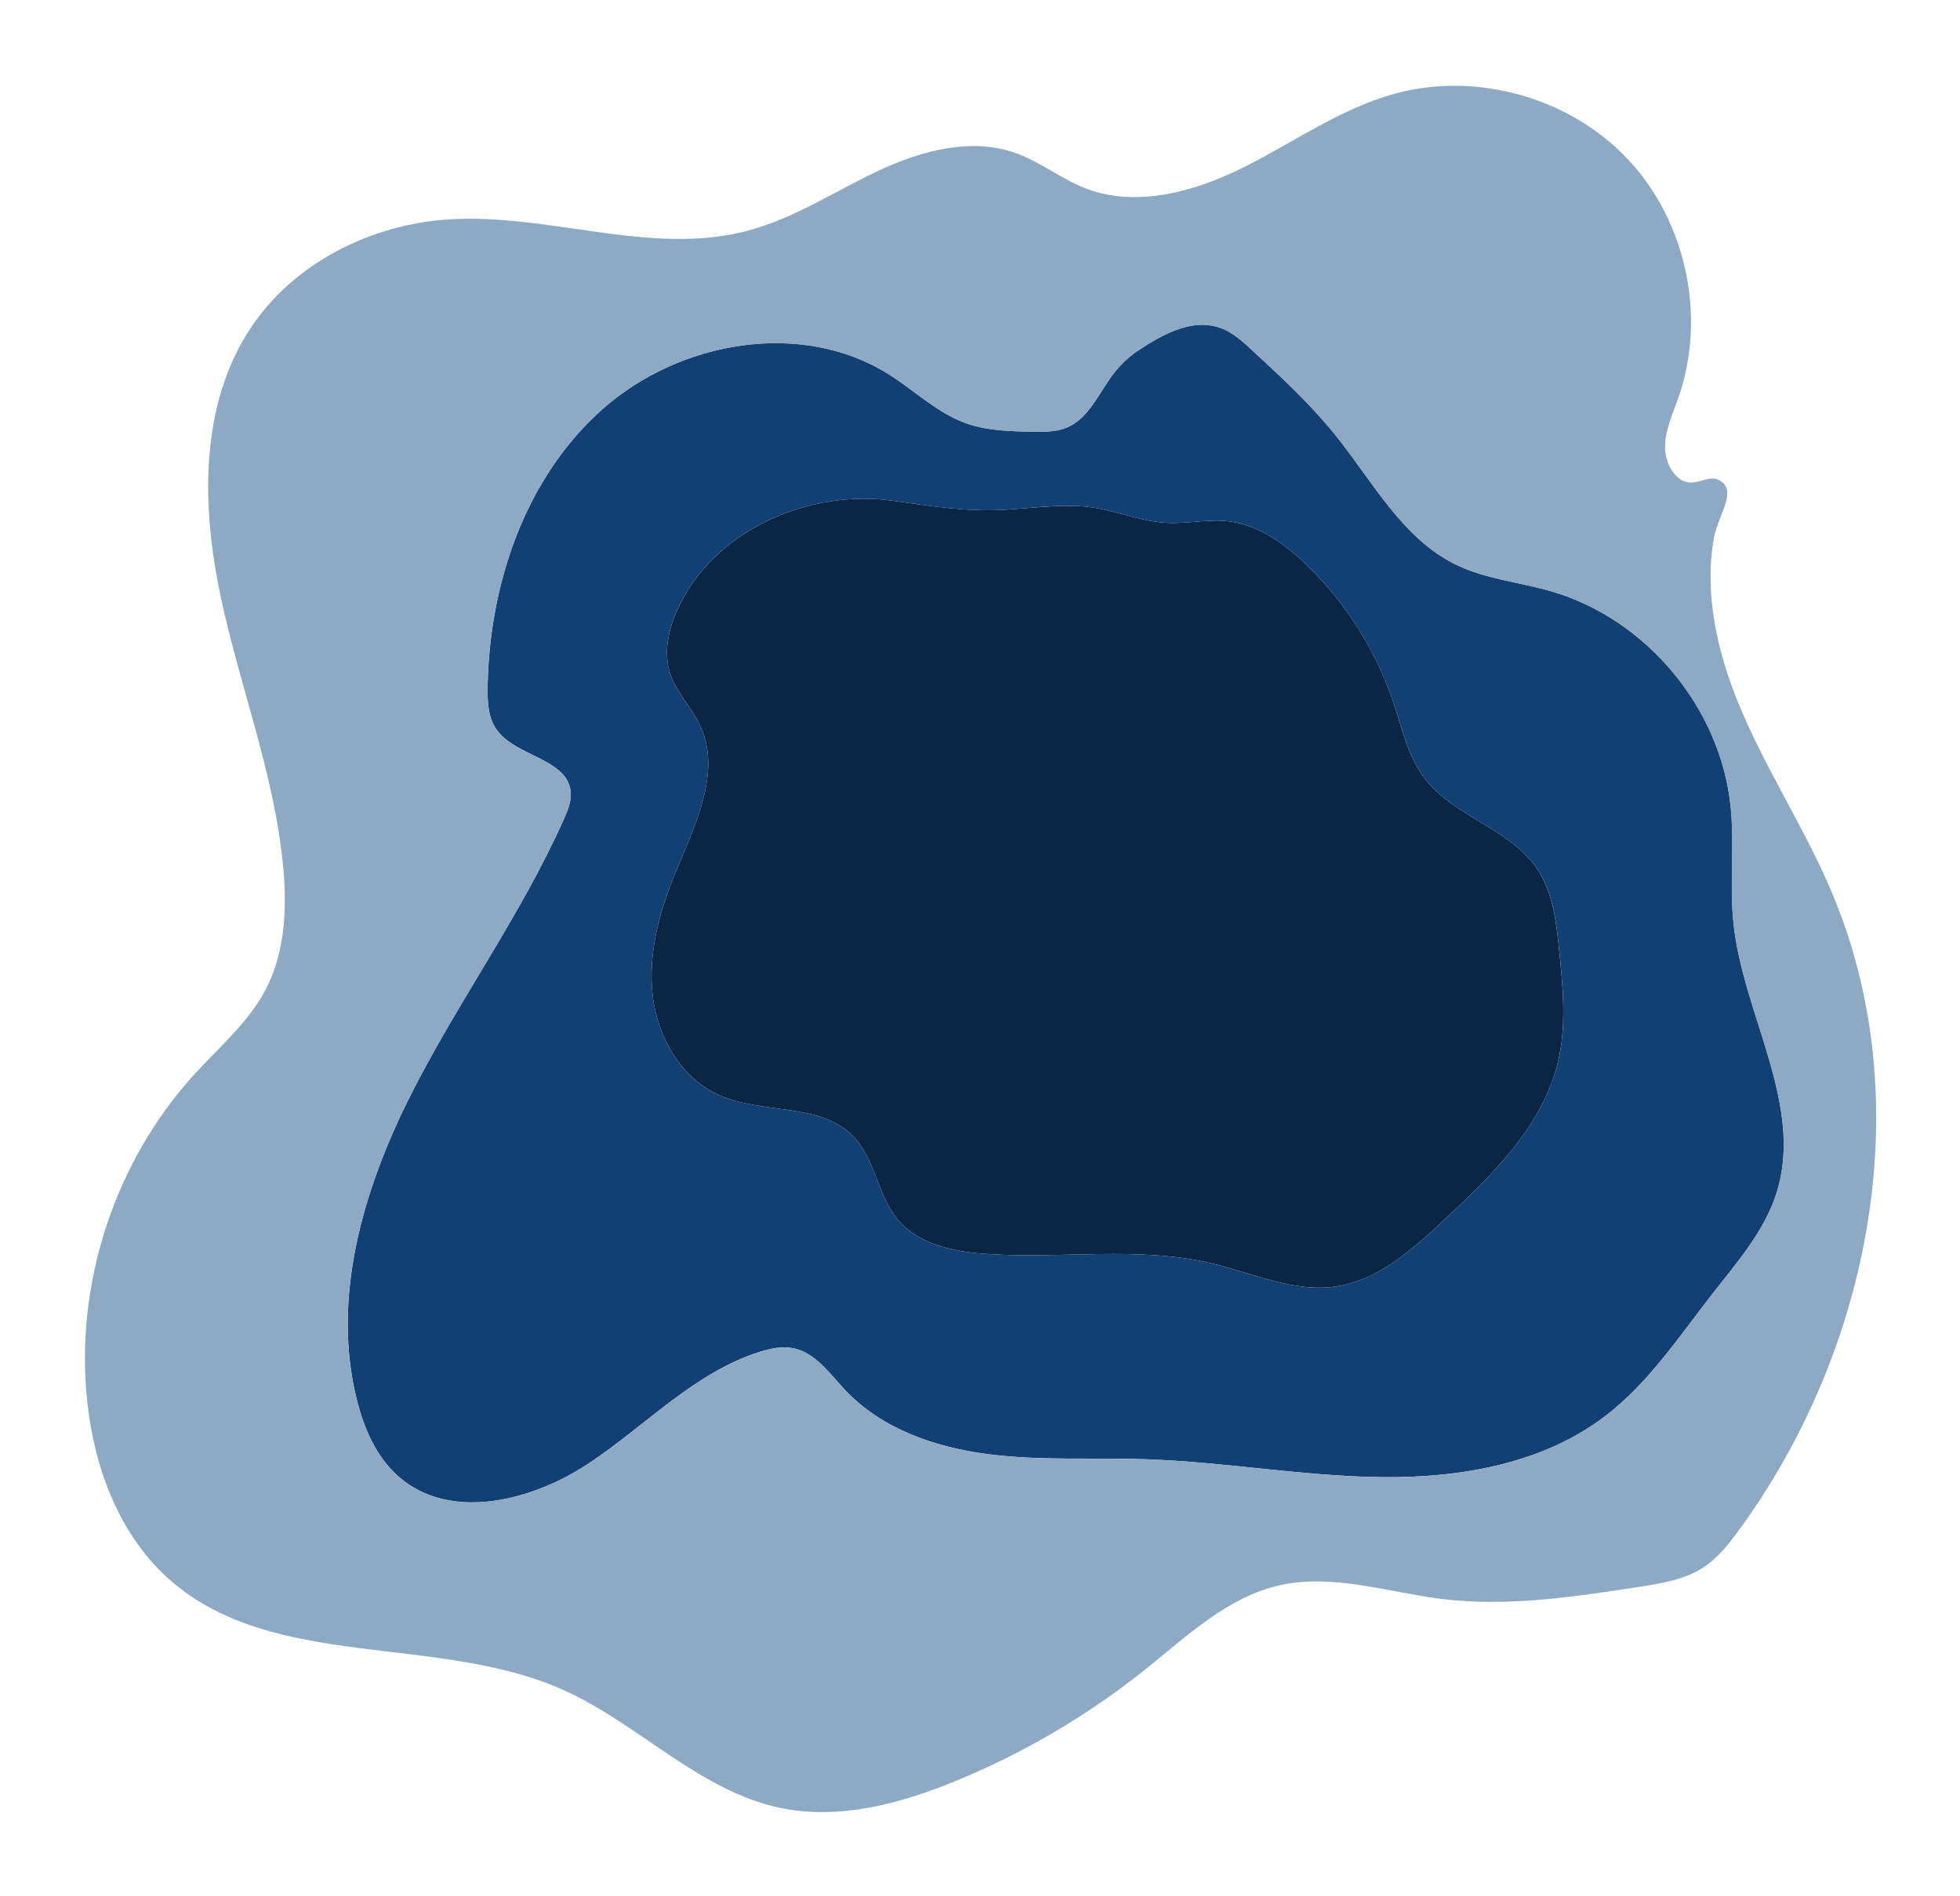 <?xml version="1.0" encoding="UTF-8"?>
<svg id="Layer_2" data-name="Layer 2" xmlns="http://www.w3.org/2000/svg" xmlns:xlink="http://www.w3.org/1999/xlink" viewBox="0 0 492 476">
  <defs>
    <style>
      .cls-1 {
        fill: #0b2545;
        filter: url(#drop-shadow-1);
      }

      .cls-2 {
        fill: #8da9c4;
        filter: url(#drop-shadow-3);
      }

      .cls-3 {
        fill: #134074;
        filter: url(#drop-shadow-2);
      }
    </style>
    <filter id="drop-shadow-1" filterUnits="userSpaceOnUse">
      <feOffset dx="14" dy="14"/>
      <feGaussianBlur result="blur" stdDeviation="7"/>
      <feFlood flood-color="#000" flood-opacity=".6"/>
      <feComposite in2="blur" operator="in"/>
      <feComposite in="SourceGraphic"/>
    </filter>
    <filter id="drop-shadow-2" filterUnits="userSpaceOnUse">
      <feOffset dx="14" dy="14"/>
      <feGaussianBlur result="blur-2" stdDeviation="7"/>
      <feFlood flood-color="#000" flood-opacity=".6"/>
      <feComposite in2="blur-2" operator="in"/>
      <feComposite in="SourceGraphic"/>
    </filter>
    <filter id="drop-shadow-3" filterUnits="userSpaceOnUse">
      <feOffset dx="14" dy="14"/>
      <feGaussianBlur result="blur-3" stdDeviation="7"/>
      <feFlood flood-color="#000" flood-opacity=".6"/>
      <feComposite in2="blur-3" operator="in"/>
      <feComposite in="SourceGraphic"/>
    </filter>
  </defs>
  <g id="Layer_1-2" data-name="Layer 1">
    <g>
      <path class="cls-1" d="M371.85,204.14c-6.85-10.15-21.03-13.08-28.37-22.88-4.05-5.4-5.51-12.24-7.64-18.65-4.36-13.13-11.94-25.17-21.88-34.79-5.53-5.35-12.18-10.12-19.83-10.95-5.23-.56-10.52,.77-15.77,.38-6.99-.52-13.48-3.56-20.5-4.1-6.64-.51-13.34,.51-19.96,.86-9.83,.53-18.5-1.02-28.12-2.32-20.08-2.73-43.08,6.76-52.69,25.28-3,5.63-4.87,12.37-2.79,18.4,1.61,4.66,5.34,8.29,7.43,12.75,5.48,11.66-1.23,25.01-6.15,36.92-4.03,9.75-6.94,20.28-5.77,30.76,1.17,10.48,7.08,20.89,16.72,25.18,10.94,4.86,25.5,1.77,33.76,10.44,5.45,5.73,6.01,14.75,11.08,20.82,5.13,6.14,13.75,7.98,21.73,8.57,18.99,1.41,38.41-2,56.93,2.38,10.4,2.46,20.69,7.36,31.26,5.83,10.52-1.52,19-9.1,26.78-16.33,12.33-11.45,25.27-23.91,29.07-40.3,2.1-9.06,1.18-18.51,.25-27.76-.72-7.11-1.55-14.56-5.55-20.48Z"/>
      <path class="cls-3" d="M420.43,188.58c-2.49-24.82-21.17-47.23-45.13-54.15-7.91-2.28-16.33-3.03-23.74-6.62-13.48-6.52-20.93-20.86-30.31-32.53-6.29-7.82-13.69-14.66-21.07-21.47-2.29-2.11-4.66-4.27-7.56-5.39-6.18-2.37-12.75,.47-18.57,4.08,3.15-1.75,6.64-2.91,10.23-3.32-3.59,.41-7.07,1.57-10.23,3.32-1.17,.72-2.3,1.48-3.4,2.22-1.93,1.47-3.67,3.19-5.14,5.12-3.71,4.86-6.21,11.31-11.88,13.58-2.59,1.04-5.47,1.01-8.27,.96-5.72-.09-11.56-.21-16.94-2.15-7.17-2.59-12.8-8.14-19.24-12.21-21.92-13.84-52.56-8.48-71.95,8.72-19.39,17.2-28.43,43.9-28.83,69.82-.06,3.59,.11,7.41,2.1,10.4,4.7,7.07,17.88,7.38,18.75,15.82,.24,2.34-.7,4.63-1.65,6.78-10.78,24.21-26.62,45.81-38.55,69.47-11.93,23.66-19.94,50.92-13.43,76.61,1.81,7.16,4.9,14.28,10.46,19.14,12.92,11.3,33.42,6.15,47.72-3.35,14.3-9.5,26.54-22.85,42.91-28,2.72-.85,5.61-1.47,8.4-.91,5.61,1.12,9.18,6.42,13.11,10.58,9.13,9.67,22.5,14.3,35.69,16.01s26.56,.84,39.85,1.29c19.76,.67,39.36,4.28,59.13,4.49,19.77,.21,40.45-3.37,56.14-15.4,10.85-8.31,18.51-19.99,26.93-30.76,6.17-7.9,13-15.68,16.01-25.24,6.94-22.08-8.38-44.63-10.82-67.65-1.03-9.71,.27-19.56-.71-29.28Zm-43.29,63.81c-3.81,16.39-16.74,28.85-29.07,40.3-7.79,7.23-16.27,14.81-26.78,16.33-10.57,1.53-20.87-3.37-31.26-5.83-18.53-4.38-37.95-.98-56.93-2.38-7.98-.59-16.6-2.42-21.73-8.57-5.07-6.07-5.63-15.09-11.08-20.82-8.25-8.67-22.82-5.58-33.76-10.44-9.64-4.28-15.55-14.7-16.72-25.18-1.17-10.48,1.74-21.02,5.77-30.76,4.93-11.91,11.63-25.25,6.15-36.92-2.1-4.46-5.83-8.09-7.43-12.75-2.08-6.04-.22-12.77,2.79-18.4,9.6-18.52,32.61-28.01,52.69-25.28,9.62,1.31,18.29,2.85,28.12,2.32,6.63-.36,13.32-1.38,19.96-.86,7.02,.54,13.52,3.58,20.5,4.1,5.25,.39,10.53-.94,15.77-.38,7.65,.83,14.3,5.6,19.83,10.95,9.94,9.62,17.51,21.67,21.88,34.79,2.13,6.41,3.6,13.24,7.64,18.65,7.34,9.8,21.52,12.73,28.37,22.88,4,5.93,4.83,13.37,5.55,20.48,.93,9.25,1.85,18.7-.25,27.76Z"/>
      <path class="cls-2" d="M445.91,210.24c-6.87-16.3-16.77-31.2-23.49-47.56-5.32-12.95-8.68-27.53-6.21-41.53,1.04-5.89,6.41-12.34,.95-14.77-2.52-1.12-5.85,2.16-9.21,.06-2.5-1.56-3.88-4.91-3.98-7.75-.14-4.38,1.81-8.51,3.27-12.63,7.17-20.22,2.17-44.24-12.47-59.92-14.64-15.68-38.27-22.31-58.93-16.54-13.41,3.74-24.99,12.05-37.43,18.29-12.44,6.24-27.21,10.42-40.16,5.31-5.96-2.35-11.09-6.52-17.12-8.71-11.28-4.1-23.91-.66-34.77,4.45-10.86,5.11-21.05,11.91-32.65,14.99-24.42,6.49-50.11-4.53-75.32-2.83-19.4,1.31-38.57,10.94-49.37,27.11-12.94,19.39-12.47,44.82-7.62,67.61,4.85,22.8,13.59,44.84,15.7,68.05,.94,10.36,.44,21.24-4.35,30.47-4.29,8.27-11.61,14.47-17.9,21.35-20.1,21.99-30.17,52.82-26.93,82.44,1.83,16.75,8.2,33.68,20.92,44.74,26.03,22.64,66.98,13.34,98.48,27.42,19.01,8.5,34.22,25.42,54.6,29.66,14.76,3.08,30.09-1.06,44.04-6.79,17.16-7.05,33.3-16.57,47.77-28.18,10.35-8.3,20.46-17.98,33.39-20.92,13.38-3.04,27.13,1.73,40.75,3.41,16.44,2.03,33.07-.49,49.44-3,5.79-.89,11.81-1.86,16.65-5.16,3.37-2.29,5.93-5.55,8.34-8.83,33.41-45.53,45.53-108.22,23.59-160.25Zm-13.95,75.27c-3,9.56-9.84,17.34-16.01,25.24-8.42,10.77-16.07,22.45-26.93,30.76-15.7,12.02-36.37,15.61-56.14,15.4-19.77-.21-39.37-3.82-59.13-4.49-13.29-.45-26.66,.42-39.85-1.29s-26.55-6.35-35.69-16.01c-3.93-4.16-7.49-9.47-13.11-10.58-2.79-.56-5.69,.06-8.4,.91-16.37,5.15-28.61,18.5-42.91,28-14.3,9.5-34.8,14.65-47.72,3.35-5.56-4.86-8.64-11.98-10.46-19.14-6.51-25.69,1.5-52.95,13.43-76.61,11.93-23.66,27.77-45.27,38.55-69.47,.96-2.15,1.89-4.43,1.65-6.78-.86-8.44-14.05-8.76-18.75-15.82-1.99-2.99-2.15-6.81-2.1-10.4,.4-25.92,9.44-52.62,28.83-69.82,19.39-17.2,50.03-22.56,71.95-8.72,6.44,4.07,12.07,9.62,19.24,12.21,5.38,1.94,11.22,2.06,16.94,2.15,2.79,.05,5.67,.08,8.27-.96,5.67-2.28,8.18-8.72,11.88-13.58,1.47-1.93,3.21-3.64,5.14-5.12-.02,.01-.04,.03-.06,.04,.02-.01,.04-.03,.06-.04,1.08-.82,2.21-1.57,3.4-2.22,5.82-3.61,12.39-6.45,18.57-4.08,2.91,1.12,5.27,3.28,7.56,5.39,7.38,6.8,14.79,13.64,21.07,21.47,9.38,11.67,16.83,26.01,30.31,32.53,7.41,3.58,15.83,4.34,23.74,6.62,23.97,6.92,42.65,29.33,45.13,54.15,.97,9.72-.32,19.57,.71,29.28,2.44,23.02,17.76,45.56,10.82,67.65Z"/>
    </g>
  </g>
</svg>
